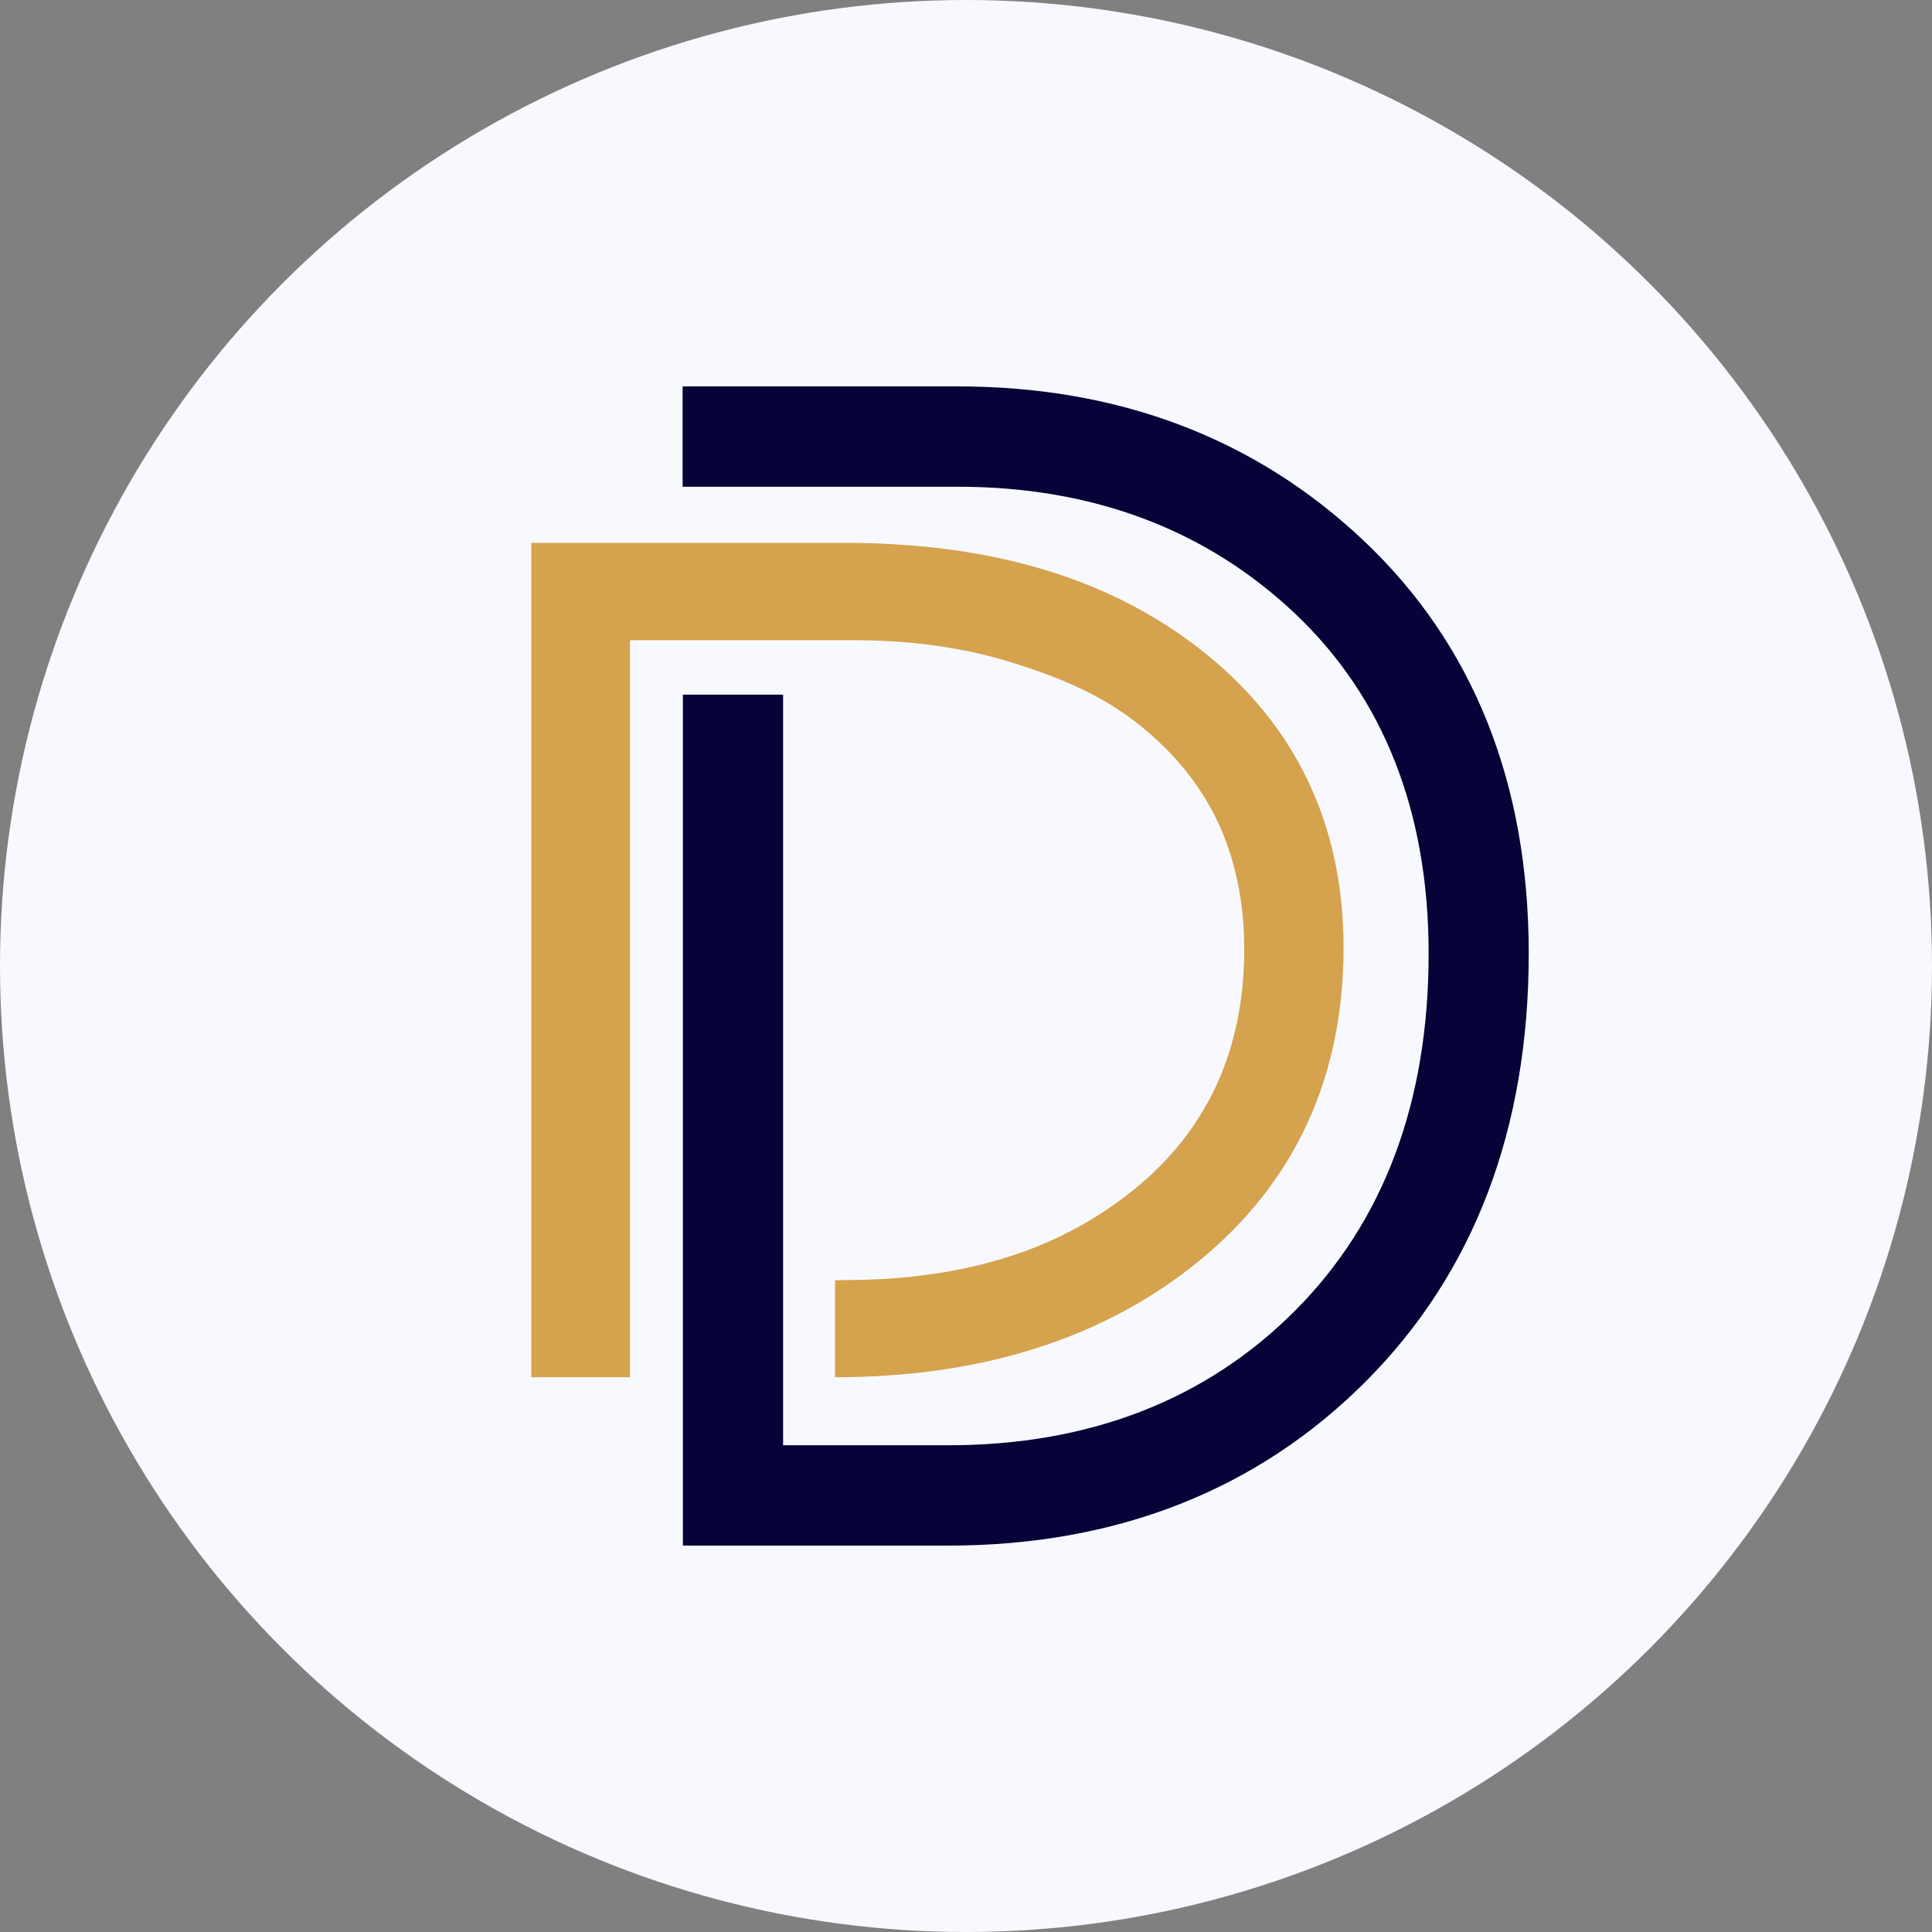 <?xml version="1.0" encoding="UTF-8"?>
<svg width="48px" height="48px" viewBox="0 0 48 48" version="1.1" xmlns="http://www.w3.org/2000/svg" xmlns:xlink="http://www.w3.org/1999/xlink">
    <rect x="0" y="0" width="48" height="48" fill="#808080" stroke="none"/>
    <title>-mockplus-</title>
    <g id="页面" stroke="none" stroke-width="1" fill="none" fill-rule="evenodd">
        <g id="dForce池-抵押" transform="translate(-416, -76)">
            <g id="编组" transform="translate(24, 20)">
                <g id="下拉" transform="translate(392, 56)">
                    <circle id="椭圆形" fill="#F8F9FE" cx="24" cy="24" r="24"></circle>
                    <g id="编组-3" transform="translate(13.2, 9.6)" fill-rule="nonzero">
                        <path d="M10.361,28.8 L3.766,28.8 L3.766,7.658 L6.256,7.658 L6.256,26.307 L10.361,26.307 C13.863,26.307 16.761,25.183 18.973,22.966 C21.185,20.748 22.294,17.77 22.294,14.09 C22.294,10.575 21.179,7.735 18.982,5.651 C16.768,3.555 13.948,2.493 10.599,2.493 L3.759,2.493 L3.759,0 L10.594,0 C14.601,0 17.998,1.292 20.689,3.841 C23.404,6.41 24.781,9.858 24.781,14.088 C24.781,18.451 23.419,22.029 20.733,24.721 C18.047,27.414 14.546,28.8 10.361,28.8 Z" id="路径" fill="#070237"></path>
                        <path d="M7.547,24.617 L7.547,24.617 C11.206,24.617 14.251,23.643 16.597,21.722 C18.974,19.776 20.18,17.161 20.18,13.948 C20.18,10.854 18.969,8.349 16.58,6.501 C14.238,4.689 11.275,3.887 7.775,3.887 L-7.68587072e-15,3.887 L-7.68587072e-15,24.617 L2.451,24.617 L2.451,6.306 L8.018,6.306 C9.427,6.306 10.731,6.487 11.894,6.846 C13.043,7.201 14.093,7.624 15.009,8.334 C15.91,9.03 16.593,9.854 17.037,10.782 C17.481,11.711 17.713,12.792 17.713,13.978 C17.713,15.223 17.483,16.356 17.03,17.344 C16.576,18.331 15.905,19.195 14.998,19.935 C14.062,20.695 12.991,21.27 11.84,21.629 C10.646,22.009 9.292,22.202 7.818,22.202 L7.547,22.21 L7.547,24.617 Z" id="路径" fill="#D5A24E"></path>
                    </g>
                </g>
            </g>
        </g>
    </g>
</svg>